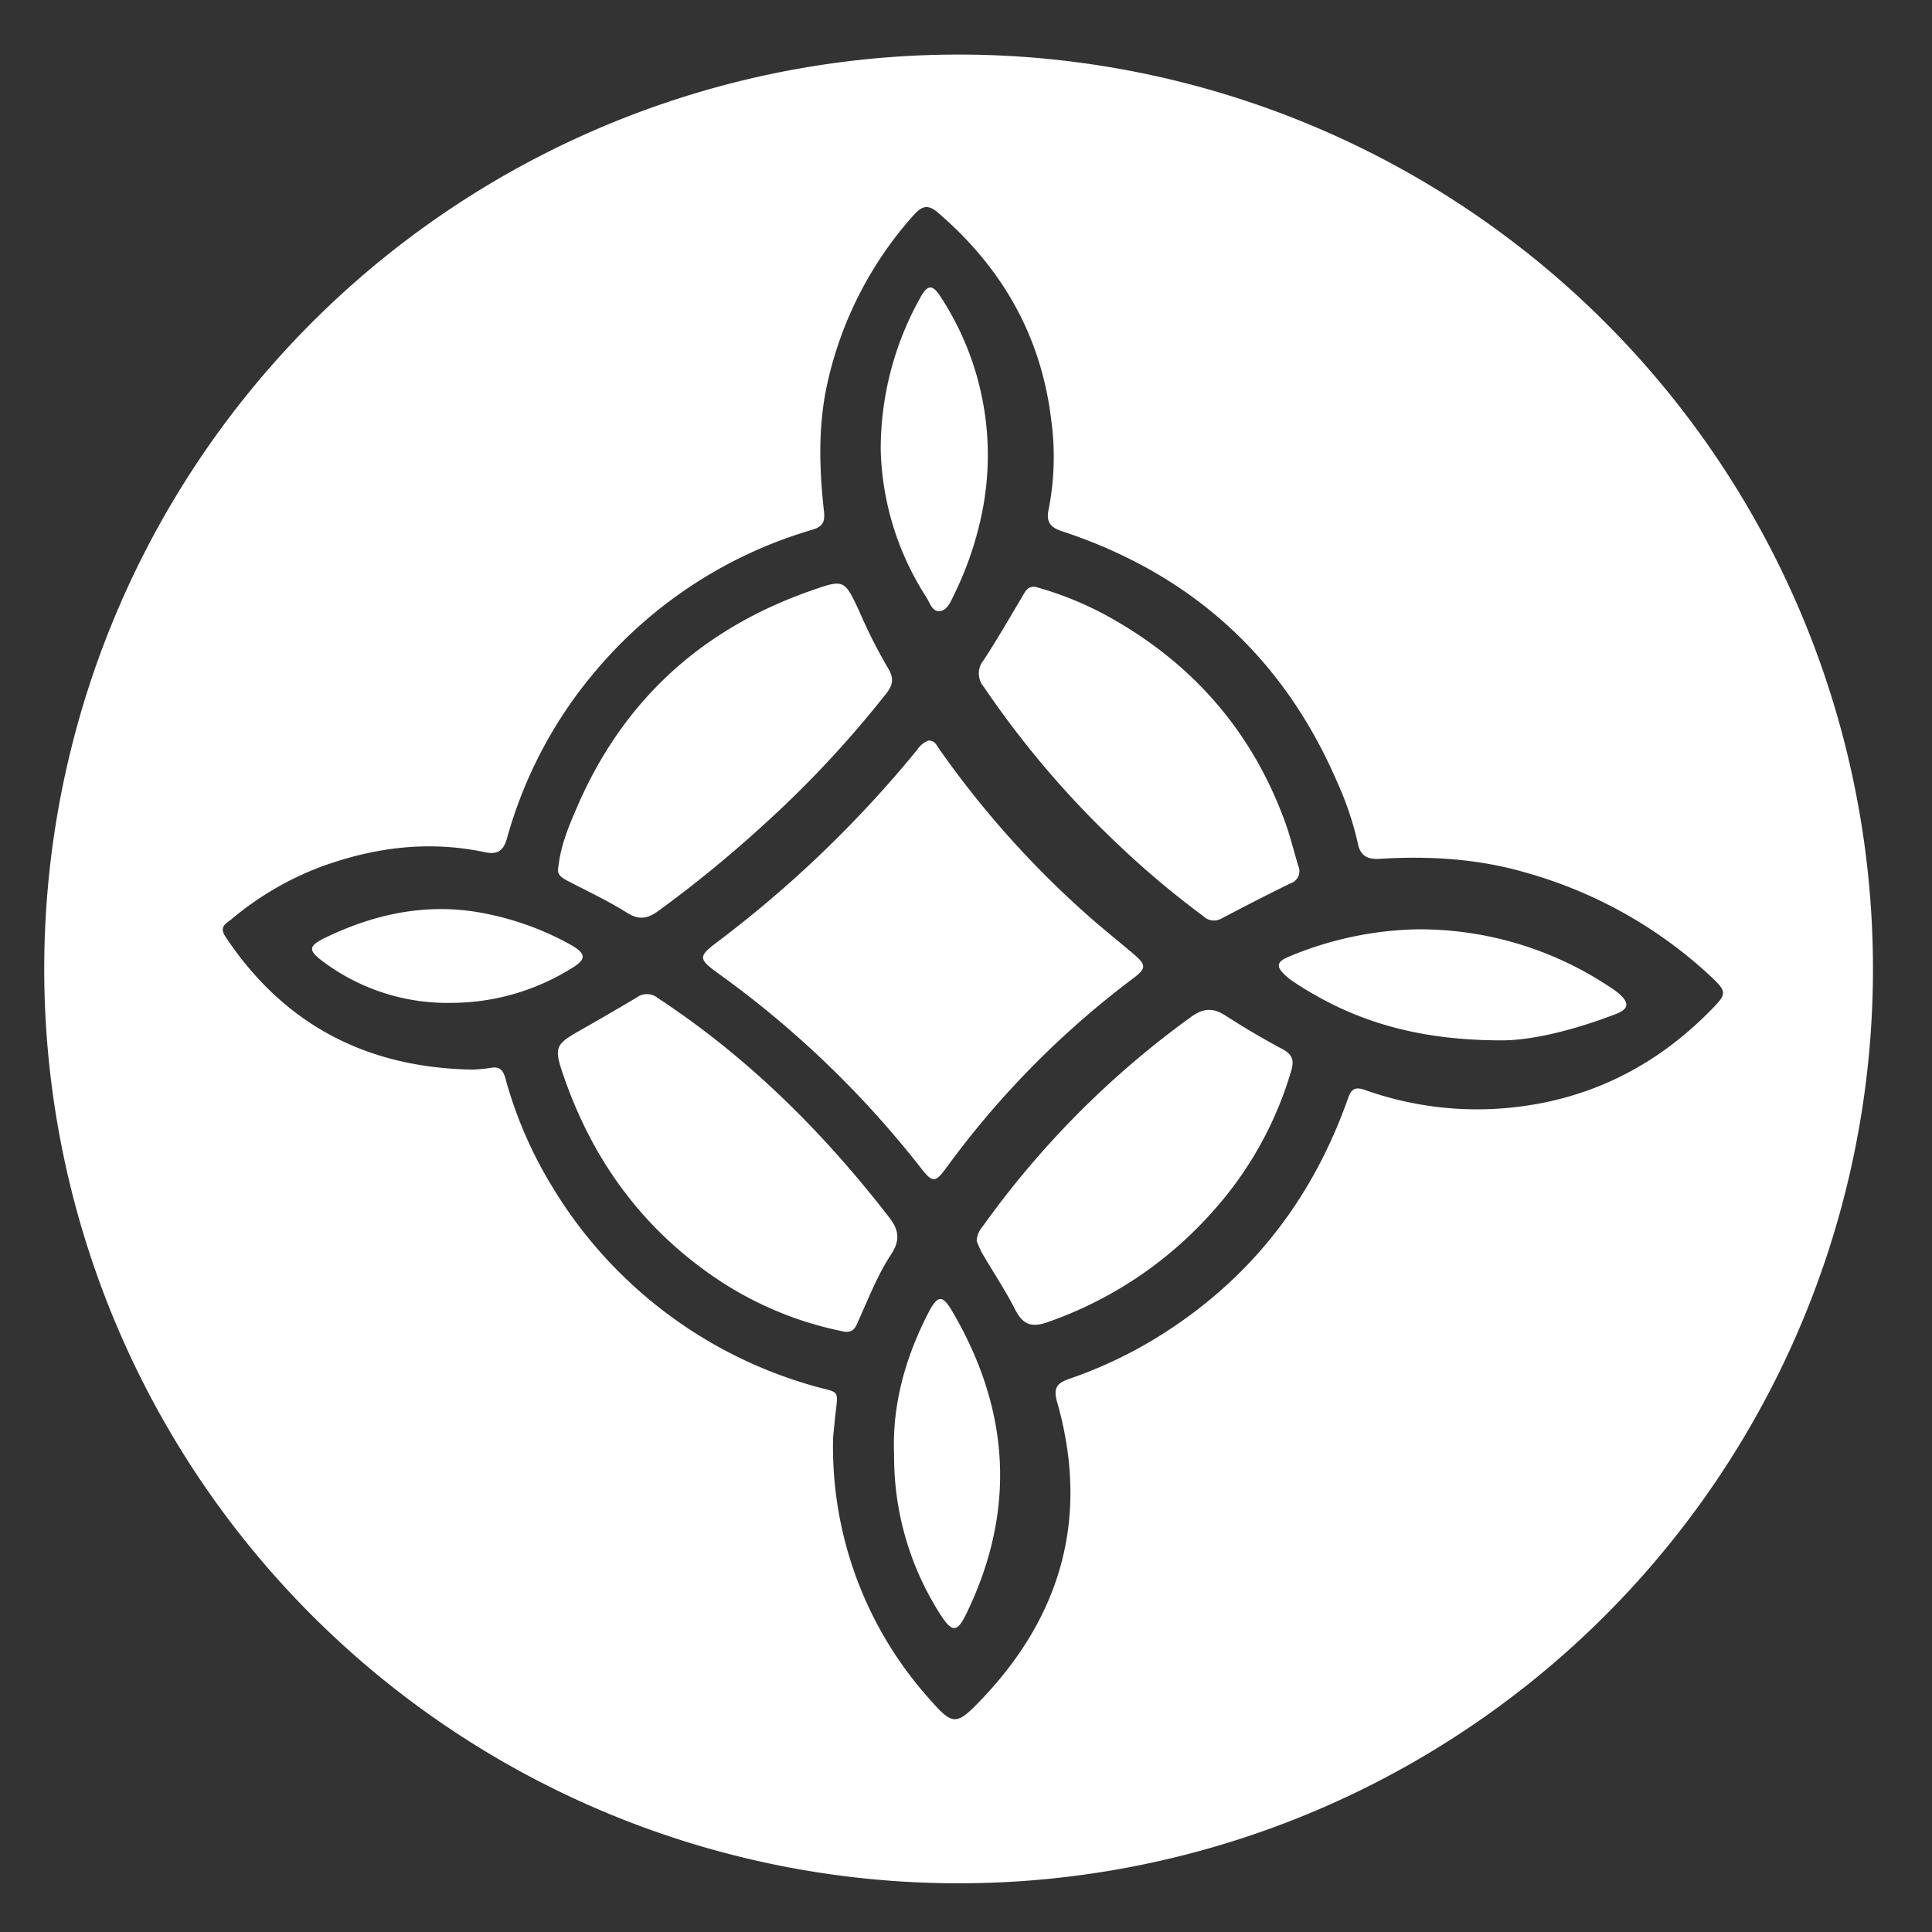 <svg id="Layer_1" data-name="Layer 1" xmlns="http://www.w3.org/2000/svg" viewBox="0 0 360 360"><rect x="0" y="0" width="360" height="360" fill="#333333" stroke="none"/><defs><style>.cls-1{fill:#fff;}</style></defs><path class="cls-1" d="M106.17,175.948a54.107,54.107,0,0,0-14.982-5.566c-10.608-2.326-20.647-.388-30.276,4.204-3.573,1.704-3.613,2.445-.508,4.746a38.721,38.721,0,0,0,23.857,7.536,42.456,42.456,0,0,0,22.071-6.336C109.4,178.724,109.285,177.693,106.17,175.948Z"/><path class="cls-1" d="M105.79,164.147c3.728,1.94,7.552,3.734,11.102,5.964,2.268,1.425,3.867,1.006,5.813-.4a226.826,226.826,0,0,0,18.857-15.361,199.752,199.752,0,0,0,23.574-25.119c1.3-1.655,1.49-2.901.243-4.884a95.011,95.011,0,0,1-5.261-10.443c-2.793-5.965-2.814-6.008-9.005-3.842-20.392,7.135-35.048,20.5-43.609,40.378-1.536,3.567-3.09,7.188-3.512,11.513C103.821,162.989,104.715,163.588,105.79,164.147Z"/><path class="cls-1" d="M202.265,170.192a177.919,177.919,0,0,1-27.212-30.562c-.5-.715-.876-1.712-2.055-1.629a4.332,4.332,0,0,0-2.101,1.717,215.266,215.266,0,0,1-37.029,35.65c-3.822,2.874-3.842,3.261.111,6.116a184.753,184.753,0,0,1,37.632,36.179c2.148,2.749,2.661,2.758,4.735-.082a167.584,167.584,0,0,1,34.468-35.026c2.858-2.09,2.866-2.699.387-4.807C208.229,175.219,205.168,172.794,202.265,170.192Z"/><path class="cls-1" d="M165.726,226.895c-12.281-15.883-26.315-29.872-43.166-40.932a3.195,3.195,0,0,0-3.915-.101c-3.611,2.163-7.262,4.26-10.918,6.346-4.215,2.404-4.464,3.092-2.868,7.805,5.119,15.12,13.818,27.64,26.864,36.993a65.066,65.066,0,0,0,24.973,10.996c2.436.677,2.79-.874,3.319-2.042,1.865-4.12,3.502-8.369,5.992-12.153C167.665,231.286,167.623,229.347,165.726,226.895Z"/><path class="cls-1" d="M175.229,113.858c1.284-.199,1.921-1.737,2.498-2.949a63,63,0,0,0,5.387-16.014,53.869,53.869,0,0,0-7.643-39.282c-1.736-2.781-2.625-2.733-4.186.208a57.818,57.818,0,0,0-7.177,27.948,53.02,53.02,0,0,0,8.465,27.46C173.275,112.294,173.69,114.097,175.229,113.858Z"/><path class="cls-1" d="M183.325,127.999a175.43,175.43,0,0,0,24.208,28.59,170.568,170.568,0,0,0,16.686,14.125,2.848,2.848,0,0,0,3.381.447c4.263-2.251,8.55-4.459,12.884-6.57a2.37,2.37,0,0,0,1.436-3.224c-.855-2.841-1.555-5.739-2.581-8.517-6.245-16.915-17.448-29.567-33.223-38.191a62.062,62.062,0,0,0-13.103-5.278c-1.491-.267-1.947.798-2.541,1.801-2.354,3.97-4.665,7.971-7.188,11.833A3.848,3.848,0,0,0,183.325,127.999Z"/><path class="cls-1" d="M178.621,10.167A170.379,170.379,0,1,0,349,180.546,170.379,170.379,0,0,0,178.621,10.167ZM281.679,206.375a62.322,62.322,0,0,1-27.34-3.276c-1.899-.662-2.559-.134-3.15,1.543-6.286,17.822-17.011,32.233-32.811,42.789a82.024,82.024,0,0,1-18.982,9.443c-2.348.807-3.198,1.623-2.423,4.345,6.029,21.16,1.005,39.616-14.079,55.442-4.7,4.932-5.327,4.927-9.715-.082a70.417,70.417,0,0,1-17.958-48.016c.002-1.026.16-2.051.251-3.076.657-7.452,1.669-5.488-5.02-7.566A83.224,83.224,0,0,1,102.798,220.955a77.806,77.806,0,0,1-8.622-20.021c-.434-1.552-1.096-2.279-2.781-1.94a29.76,29.76,0,0,1-3.385.308c-19.604-.335-35.06-8.301-46.008-24.773-1.269-1.909.243-2.519,1.055-3.187a57.445,57.445,0,0,1,16.651-9.797c9.926-3.646,20.125-4.981,30.623-2.753,2.0.424,3.391.033,4.091-2.415a82.125,82.125,0,0,1,16.986-31.855,83.341,83.341,0,0,1,39.849-25.781c2.029-.598,2.504-1.423,2.277-3.47-.923-8.323-1.145-16.633.873-24.883a69.388,69.388,0,0,1,15.827-30.292c1.676-1.876,2.779-1.998,4.629-.403C186.656,49.857,193.931,62.446,195.85,78.013a50.81,50.81,0,0,1-.453,16.915c-.463,2.18.157,3.291,2.445,4.044,23.994,7.9,41.184,23.341,51.254,46.601a59.043,59.043,0,0,1,3.935,11.662c.464,2.282,1.834,2.931,4.016,2.797,9.307-.575,18.54-.027,27.52,2.641A83.513,83.513,0,0,1,318.659,181.832c3.094,2.914,3.174,3.275.379,6.147C308.774,198.522,296.427,204.83,281.679,206.375Z"/><path class="cls-1" d="M172.972,244.651c-4.299,8.359-6.759,17.183-6.369,26.384a54.477,54.477,0,0,0,8.731,29.976c2.069,3.155,3.021,3.173,4.668-.197,9.42-19.278,8.205-38.116-2.564-56.473C175.595,241.201,174.707,241.279,172.972,244.651Z"/><path class="cls-1" d="M301.668,185.145a17.658,17.658,0,0,0-2.011-1.436,63.948,63.948,0,0,0-35.578-10.544,64.933,64.933,0,0,0-23.718,5.014c-2.618,1.034-2.707,1.973-.544,3.84a12.341,12.341,0,0,0,1.23.93c10.834,7.204,22.749,10.868,38.528,10.906,5.704.074,13.755-1.908,21.584-4.933C303.514,188.012,303.638,186.848,301.668,185.145Z"/><path class="cls-1" d="M238.905,195.454c-3.62-1.923-7.153-4.029-10.603-6.245-2.294-1.474-4.098-1.359-6.356.274a170.07,170.07,0,0,0-38.924,39.166,4.196,4.196,0,0,0-1.028,2.578,17.759,17.759,0,0,0,.964,2.199c2.066,3.551,4.366,6.979,6.223,10.634,1.474,2.902,3.214,3.34,6.168,2.255a73.273,73.273,0,0,0,30.578-20.516,67.603,67.603,0,0,0,14.712-26.414C241.189,197.439,240.708,196.412,238.905,195.454Z"/></svg>